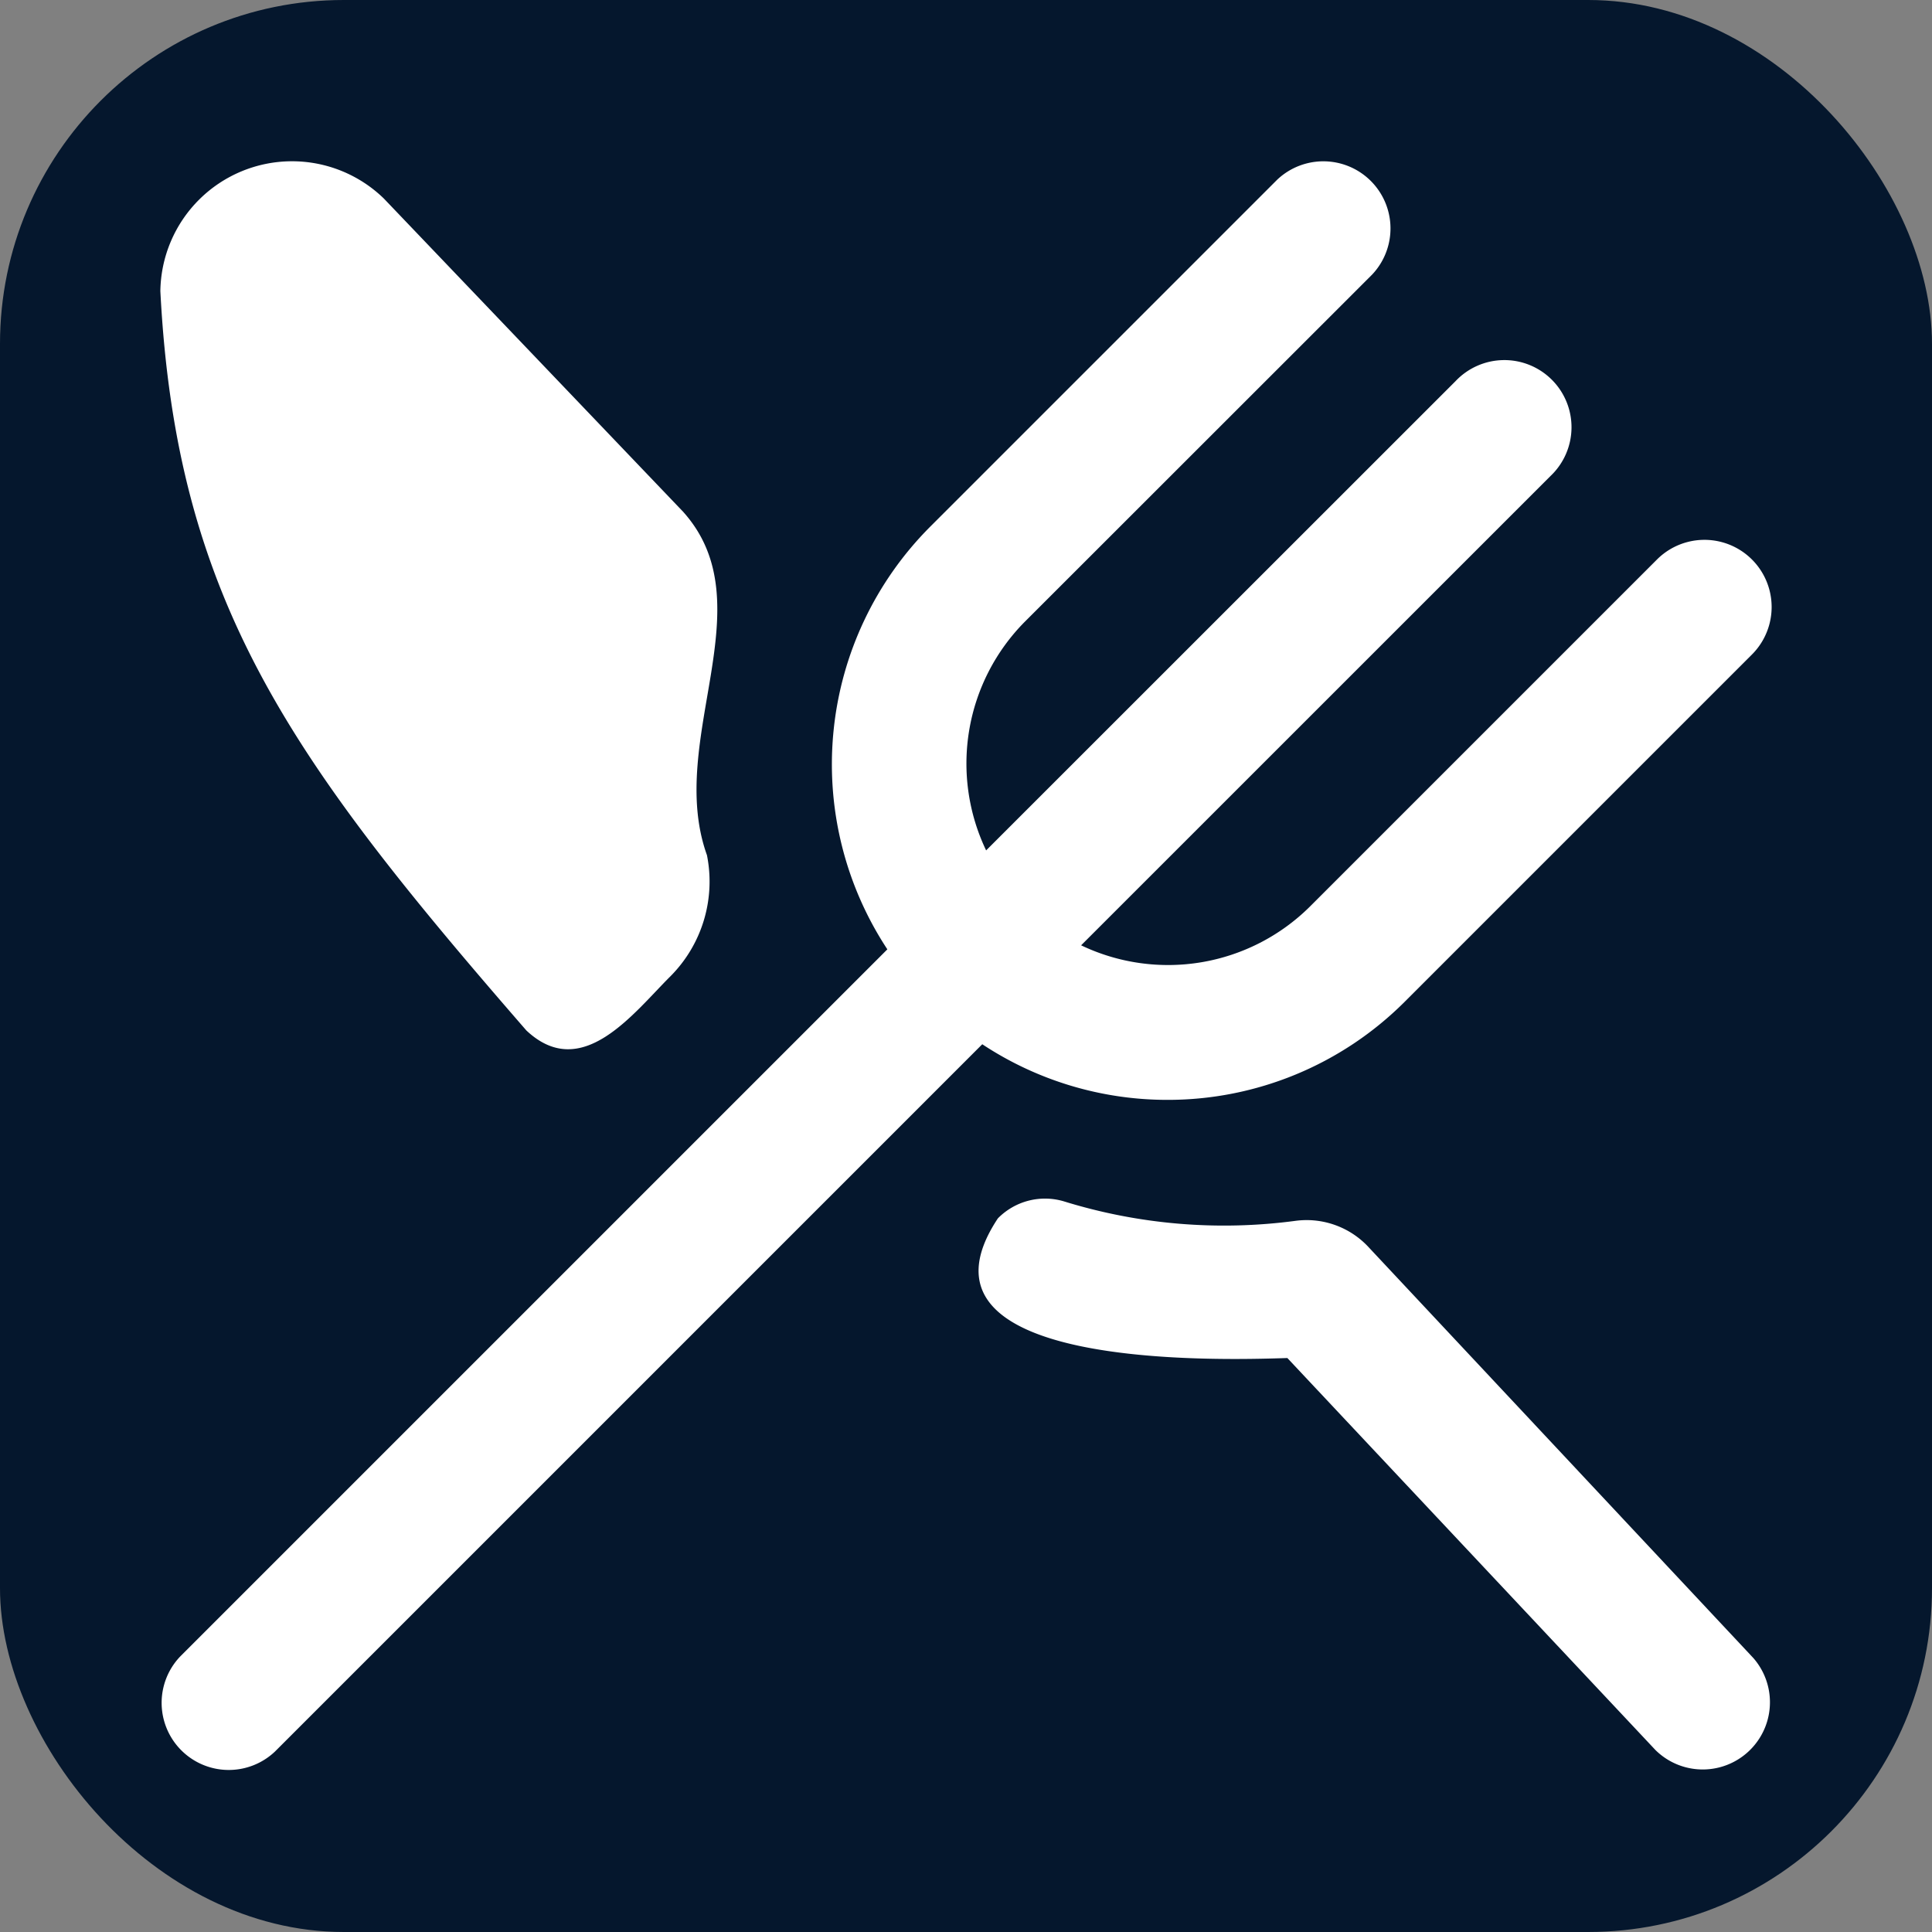 <?xml version="1.0" encoding="UTF-8" standalone="no"?>
<svg
   id="Layer_1"
   data-name="Layer 1"
   viewBox="0 0 24 24"
   version="1.1"
   sodipodi:docname="hospitality.svg"
   inkscape:version="1.2.2 (732a01da63, 2022-12-09)"
   xml:space="preserve"
   xmlns:inkscape="http://www.inkscape.org/namespaces/inkscape"
   xmlns:sodipodi="http://sodipodi.sourceforge.net/DTD/sodipodi-0.dtd"
   xmlns="http://www.w3.org/2000/svg"
   xmlns:svg="http://www.w3.org/2000/svg"><rect x="0" y="0" width="24" height="24" fill="#808080" stroke="none"/><defs
     id="defs7" /><sodipodi:namedview
     id="namedview5"
     pagecolor="#ffffff"
     bordercolor="#000000"
     borderopacity="0.25"
     inkscape:showpageshadow="2"
     inkscape:pageopacity="0.0"
     inkscape:pagecheckerboard="0"
     inkscape:deskcolor="#d1d1d1"
     showgrid="false"
     inkscape:zoom="9.8333335"
     inkscape:cx="20.237288"
     inkscape:cy="5.4915253"
     inkscape:window-width="2560"
     inkscape:window-height="1494"
     inkscape:window-x="-11"
     inkscape:window-y="-11"
     inkscape:window-maximized="1"
     inkscape:current-layer="Layer_1" /><rect
     style="fill:#05172d;stroke-width:1.146;fill-opacity:1"
     id="rect422"
     width="24"
     height="24"
     x="0"
     y="0"
     ry="4.271" /><path
     d="m 21.781,20.597 a 0.835,0.835 0 0 1 -1.216,1.143 l -4.573,-4.87 c -0.864,0.028 -4.843,0.146 -3.596,-1.735 a 0.821,0.821 0 0 1 0.818,-0.212 6.718,6.718 0 0 0 2.884,0.242 1.05,1.05 0 0 1 0.909,0.334 z m -7.28,-6.934 a 4.162,4.162 0 0 0 2.949,-1.219 L 21.763,8.131 A 0.834,0.834 0 1 0 20.584,6.95 L 16.271,11.263 a 2.502,2.502 0 0 1 -2.841,0.48 L 19.261,5.913 A 0.834,0.834 0 1 0 18.082,4.734 L 12.25,10.564 A 2.502,2.502 0 0 1 12.73,7.724 L 17.045,3.411 A 0.834,0.834 0 0 0 15.866,2.232 L 11.553,6.545 a 4.178,4.178 0 0 0 -0.53,5.248 l -8.787,8.787 a 0.834,0.834 0 0 0 1.179,1.179 l 8.787,-8.787 a 4.17,4.17 0 0 0 2.299,0.691 z m -7.963,-0.863 c 0.691,0.651 1.329,-0.214 1.794,-0.676 a 1.668,1.668 0 0 0 0.45,-1.501 C 8.267,9.187 9.525,7.51 8.484,6.355 L 4.768,2.466 A 1.636,1.636 0 0 0 1.992,3.616 c 0.198,3.848 1.614,5.811 4.547,9.185 z"
     id="path327"
     style="fill:#ffffff;stroke-width:0.834" /></svg>
